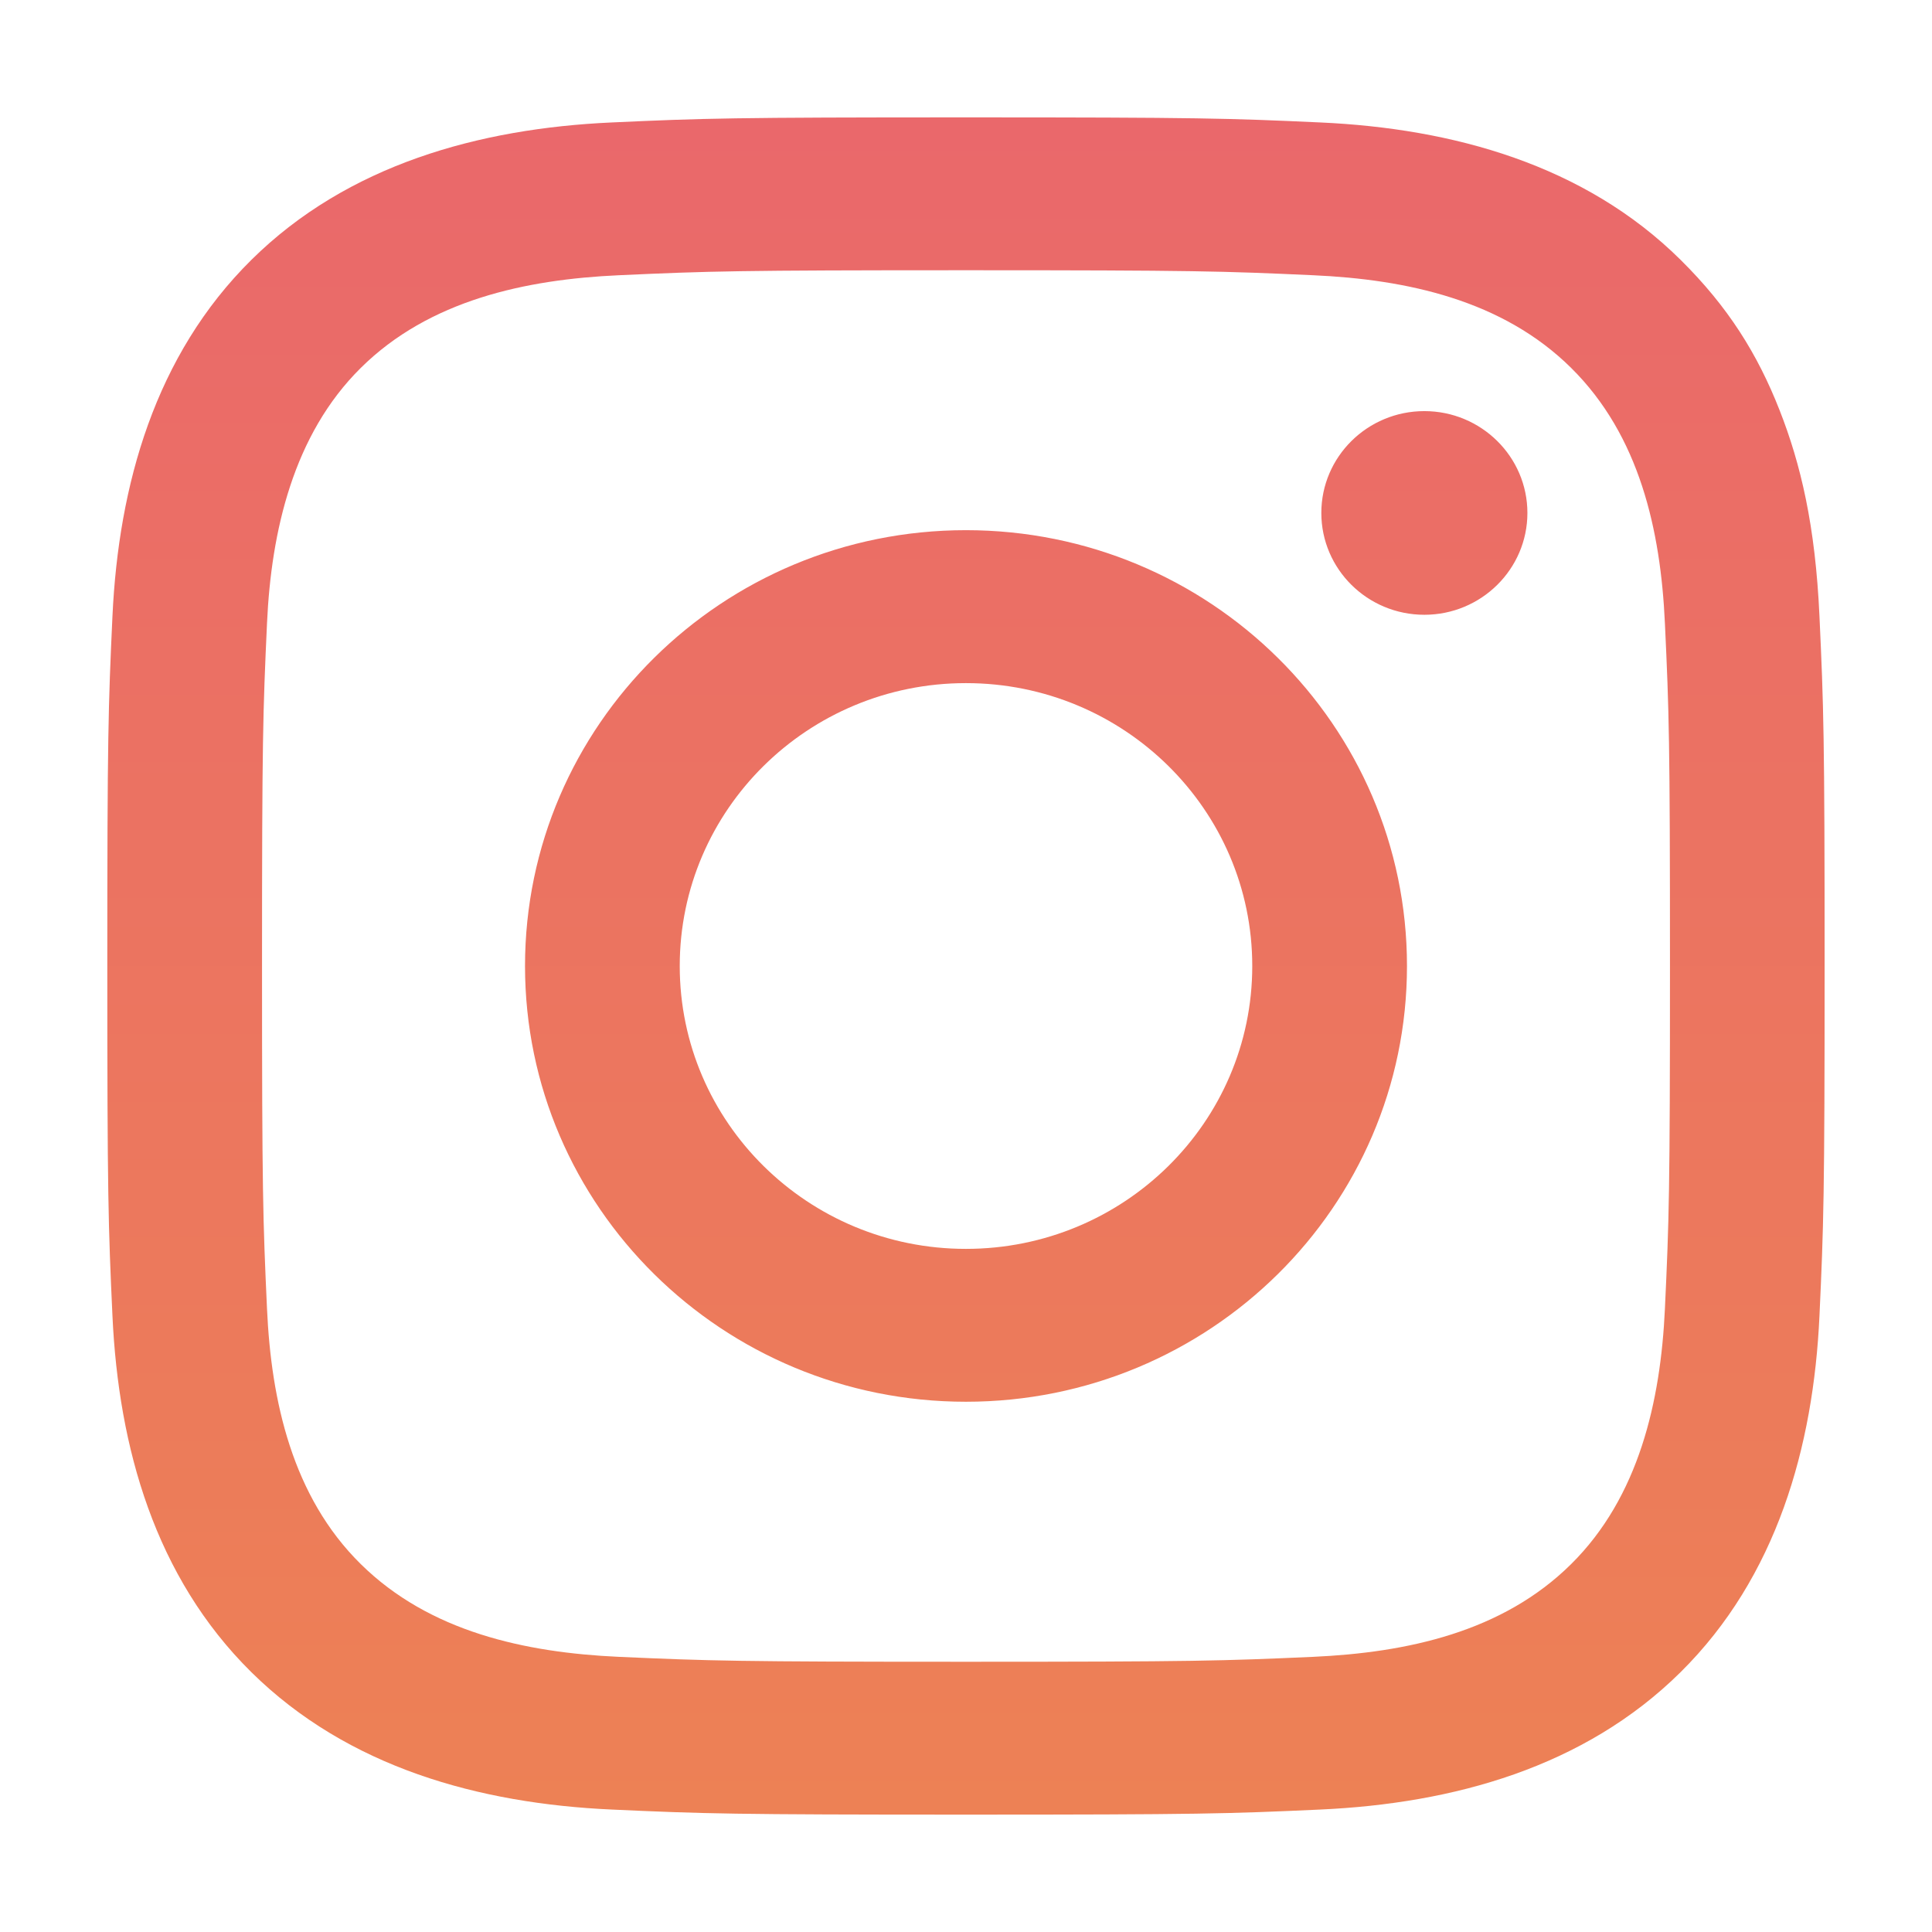 <svg width="24" height="24" viewBox="0 0 24 24" fill="none" xmlns="http://www.w3.org/2000/svg">
<path d="M11.999 6.586C8.975 6.586 6.522 9.01 6.522 12C6.522 14.99 8.975 17.413 11.999 17.413C15.025 17.413 17.478 14.99 17.478 12C17.478 9.01 15.025 6.586 11.999 6.586ZM11.999 15.514C10.036 15.514 8.444 13.941 8.444 12C8.444 10.059 10.036 8.486 11.999 8.486C13.963 8.486 15.556 10.059 15.556 12C15.556 13.941 13.963 15.514 11.999 15.514ZM18.974 6.372C18.974 7.07 18.4 7.637 17.694 7.637C16.987 7.637 16.414 7.07 16.414 6.372C16.414 5.674 16.987 5.107 17.694 5.107C18.4 5.107 18.974 5.674 18.974 6.372ZM22.106 5.094C21.834 4.401 21.469 3.813 20.876 3.227C19.681 2.044 18.045 1.595 16.398 1.521C15.26 1.469 14.897 1.458 11.999 1.458C9.103 1.458 8.74 1.469 7.602 1.521C5.951 1.595 4.317 2.047 3.124 3.227C1.926 4.411 1.473 6.023 1.397 7.654C1.345 8.778 1.333 9.137 1.333 12C1.333 14.863 1.345 15.222 1.397 16.347C1.473 17.984 1.925 19.59 3.123 20.773C4.322 21.956 5.952 22.405 7.602 22.479C8.74 22.531 9.103 22.542 11.999 22.542C14.897 22.542 15.26 22.531 16.398 22.479C18.052 22.404 19.68 21.956 20.876 20.773C22.071 19.591 22.527 17.974 22.602 16.347C22.654 15.222 22.666 14.863 22.666 12C22.666 9.137 22.654 8.778 22.602 7.654C22.551 6.531 22.37 5.765 22.106 5.094ZM20.682 16.26C20.629 17.405 20.36 18.596 19.517 19.43C18.663 20.276 17.476 20.529 16.31 20.582C15.185 20.632 14.848 20.643 11.999 20.643C9.152 20.643 8.815 20.632 7.689 20.582C6.521 20.529 5.335 20.271 4.482 19.43C3.631 18.592 3.369 17.404 3.317 16.26C3.266 15.149 3.255 14.815 3.255 12C3.255 9.185 3.266 8.852 3.317 7.74C3.369 6.6 3.643 5.4 4.482 4.57C5.332 3.728 6.53 3.471 7.69 3.419C8.815 3.368 9.152 3.357 11.999 3.357C14.848 3.357 15.185 3.368 16.31 3.419C17.478 3.471 18.666 3.728 19.517 4.57C20.369 5.412 20.629 6.591 20.682 7.74C20.734 8.852 20.745 9.185 20.745 12C20.745 14.815 20.734 15.149 20.682 16.26Z" fill="url(#paint0_linear_600_3471)"/>
<defs>
<linearGradient id="paint0_linear_600_3471" x1="12" y1="1.458" x2="12" y2="22.542" gradientUnits="userSpaceOnUse">
<stop stop-color="#EA686B"/>
<stop offset="1" stop-color="#ED8155"/>
</linearGradient>
</defs>
</svg>
